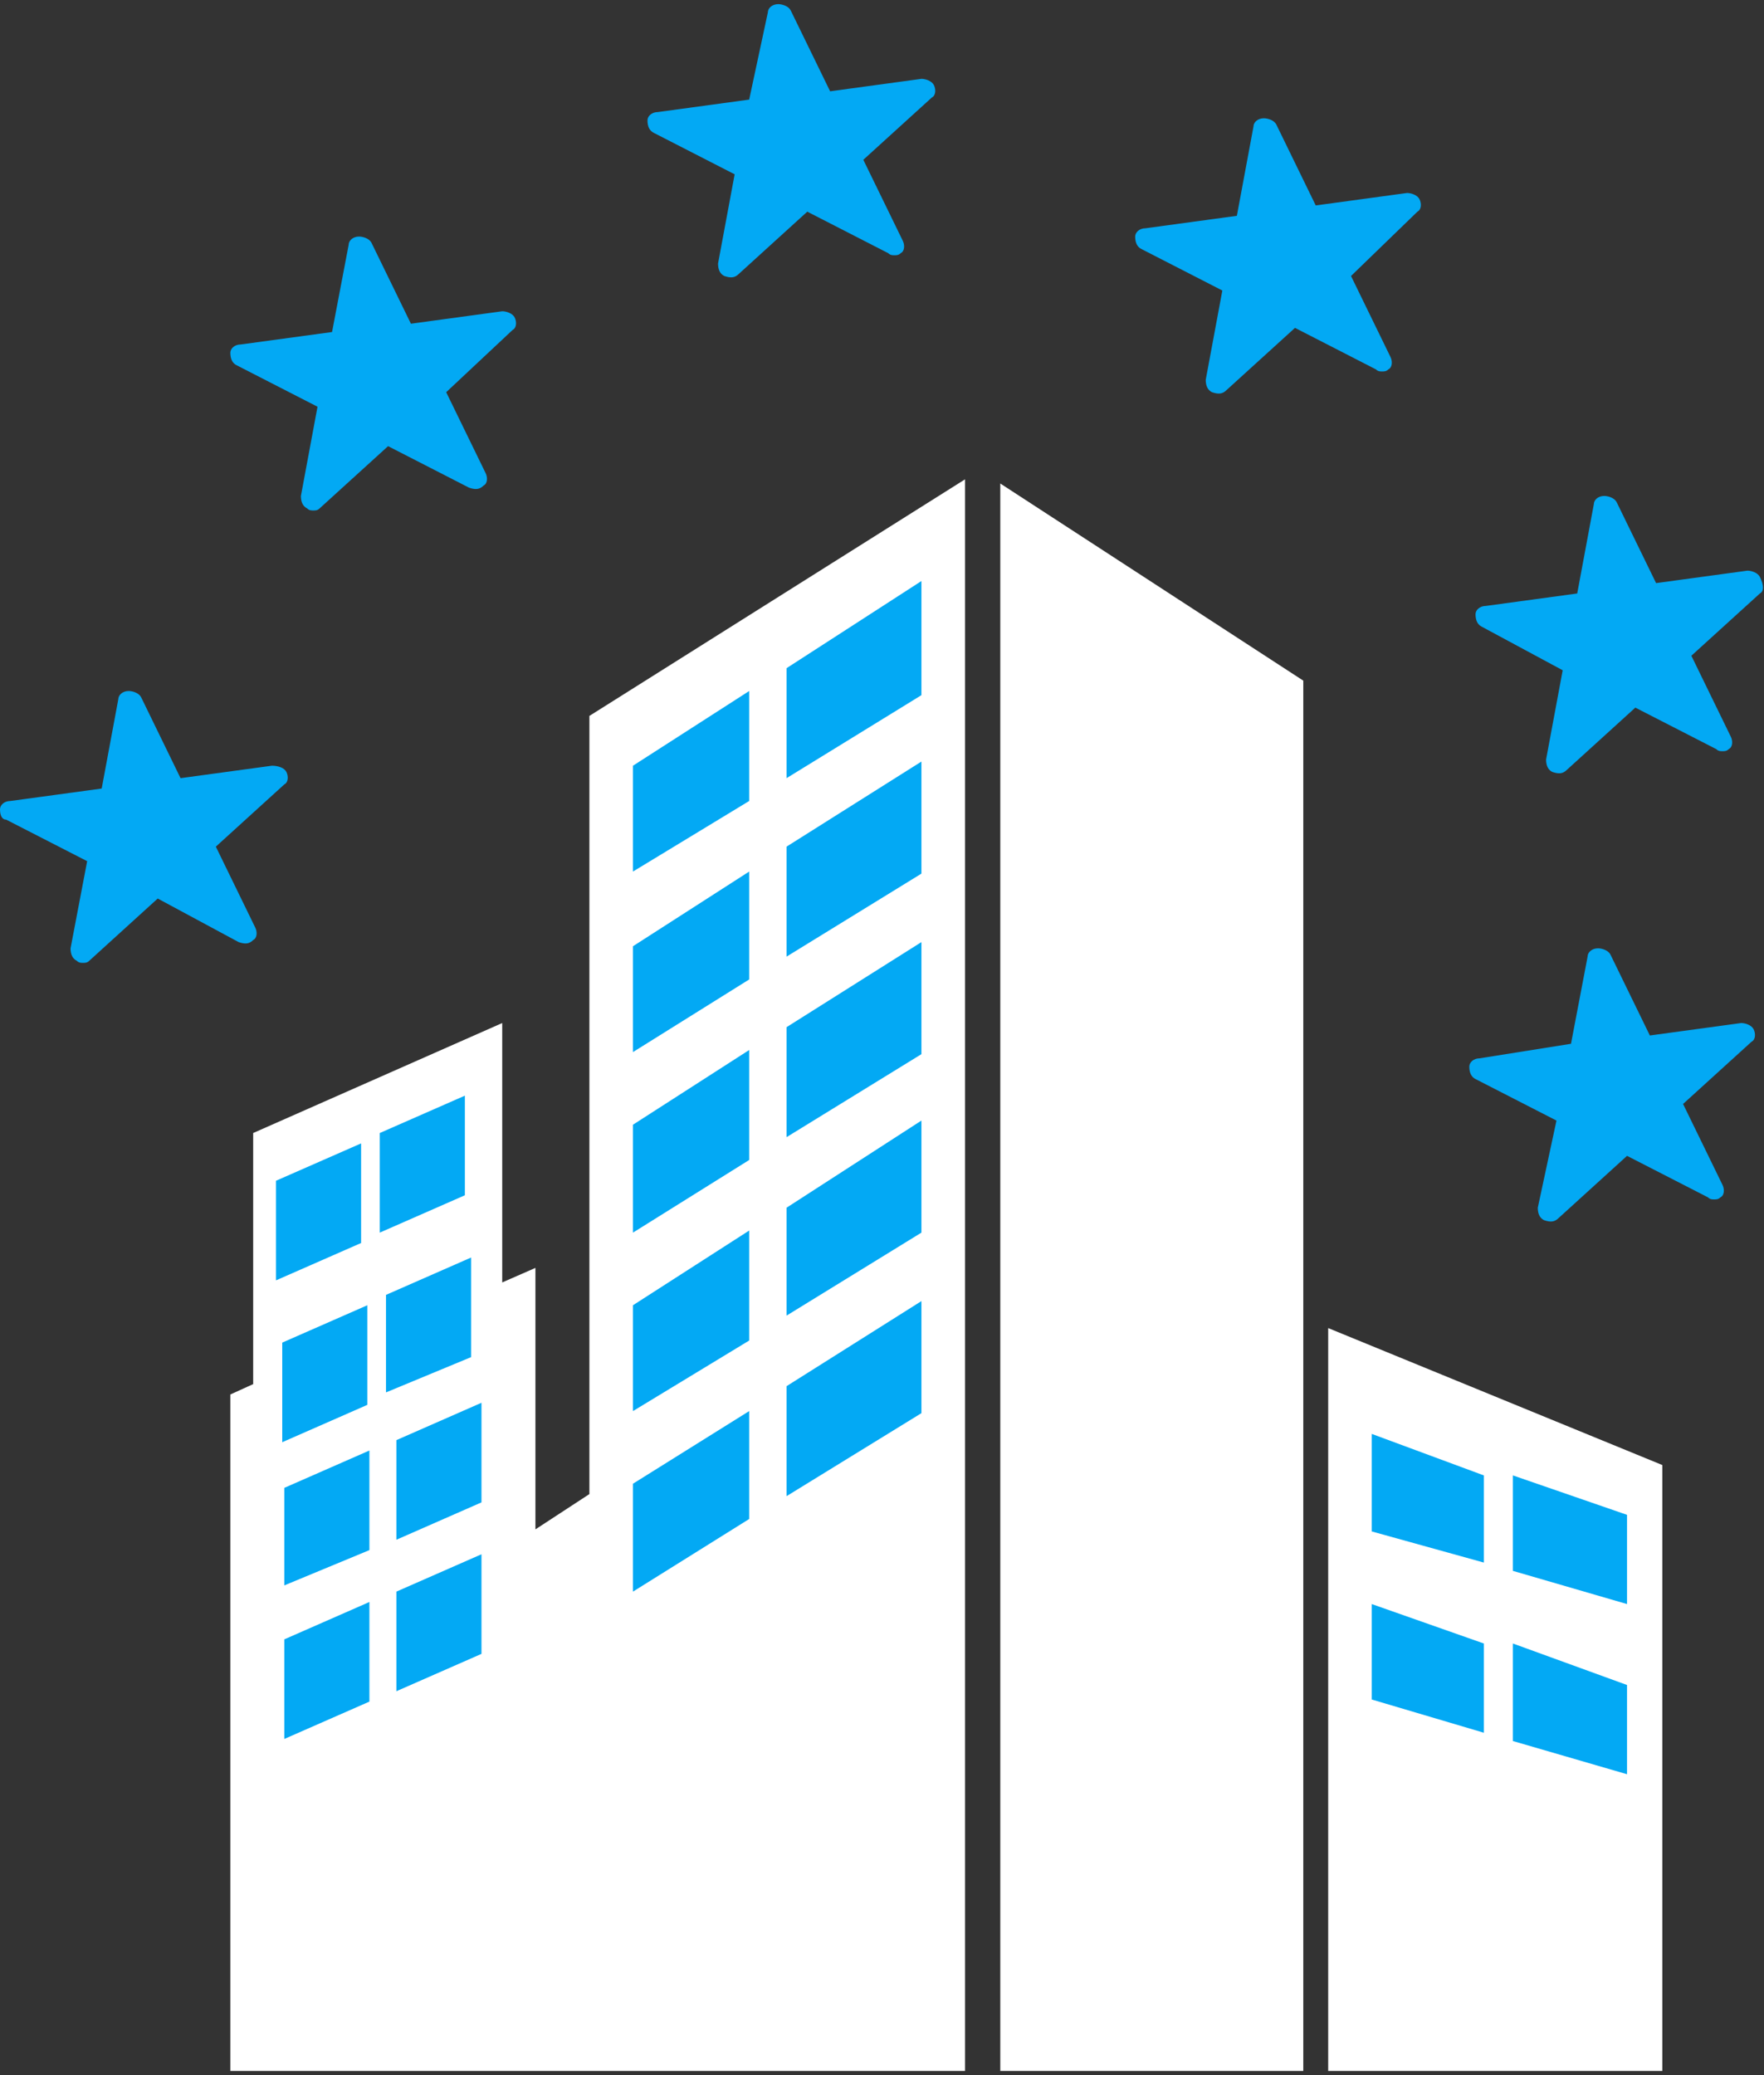 <svg version="1.1" id="Layer_1" xmlns="http://www.w3.org/2000/svg" x="0" y="0" viewBox="0 0 85 100" xml:space="preserve"><rect x="0" y="0" width="85" height="100" fill="#333333" stroke="none"/><style>.st0{fill:#03a9f4}.st1{fill:#fff}</style><path class="st0" d="M84.8 28.6l-3.3 3 1.9 3.9c.1.2.1.5-.1.6-.1.1-.2.1-.3.1-.1 0-.2 0-.3-.1l-3.9-2-3.3 3c-.2.2-.4.2-.7.1-.2-.1-.3-.3-.3-.6l.8-4.3-3.9-2.1c-.2-.1-.3-.3-.3-.6 0-.2.2-.4.5-.4l4.4-.6.8-4.3c0-.2.2-.4.5-.4.2 0 .5.1.6.3l1.9 3.9 4.4-.6c.2 0 .5.1.6.3.2.4.2.7 0 .8zm-9.1 21.7l.8-4.2c0-.2.2-.4.5-.4.2 0 .5.1.6.3l1.9 3.9 4.4-.6c.2 0 .5.1.6.3.1.2.1.5-.1.6l-3.3 3 1.9 3.9c.1.2.1.5-.1.6-.1.1-.2.1-.3.1-.1 0-.2 0-.3-.1l-3.9-2-3.3 3c-.2.2-.4.2-.7.1-.2-.1-.3-.3-.3-.6L75 54l-3.9-2c-.2-.1-.3-.3-.3-.6 0-.2.2-.4.5-.4l4.4-.7zm-10.6-37l1.9 3.9c.1.2.1.5-.1.6-.1.1-.2.1-.3.1-.1 0-.2 0-.3-.1l-3.9-2-3.3 3c-.2.2-.4.2-.7.1-.2-.1-.3-.3-.3-.6l.8-4.3-3.9-2c-.2-.1-.3-.3-.3-.6 0-.2.2-.4.5-.4l4.4-.6.8-4.3c0-.2.2-.4.5-.4.2 0 .5.1.6.3l1.9 3.9 4.4-.6c.2 0 .5.1.6.3.1.2.1.5-.1.6l-3.2 3.1z"/><path class="st1" d="M62.8 99.8H48.2V23.3l14.6 9.5zM11.1 67.2l1.1-.5V54.6l12-5.3v12.5l1.6-.7v12.6l2.6-1.7V34.5l18.1-11.4v76.7H11.1z"/><path class="st0" d="M37.9 72.1l6.5-4v-5.4l-6.5 4.1zm0-8.7l6.5-4V54l-6.5 4.2zm0-8.6l6.5-4v-5.4l-6.5 4.1zm0-8.7l6.5-4v-5.4l-6.5 4.1zm0-8.6l6.5-4V28l-6.5 4.2zm-7.4 39.2l5.6-3.5V68l-5.6 3.5zm0-8.7l5.6-3.4v-5.3l-5.6 3.6zm0-8.6l5.6-3.5v-5.3l-5.6 3.6zm0-8.7l5.6-3.5V42l-5.6 3.6zm0-8.7l5.6-3.4v-5.3l-5.6 3.6zM19.1 81.5l4.1-1.8v-4.8l-4.1 1.8zm0-7.3l4.1-1.8v-4.8l-4.1 1.8zm-.5-7.1l4.1-1.7v-4.8l-4.1 1.8zm-.3-7.7l4.1-1.8v-4.8l-4.1 1.8zm-4.6 24.4l4.1-1.8v-4.8L13.7 79zm0-7.4l4.1-1.7v-4.8l-4.1 1.8zm-.1-6.9l4.1-1.8v-4.8l-4.1 1.8zm-.3-7.8l4.1-1.8v-4.8l-4.1 1.8zm28.3-54l1.9 3.9c.1.2.1.5-.1.6-.1.1-.2.1-.3.1-.1 0-.2 0-.3-.1l-3.9-2-3.3 3c-.2.2-.4.2-.7.1-.2-.1-.3-.3-.3-.6l.8-4.3-3.9-2c-.2-.1-.3-.3-.3-.6 0-.2.2-.4.5-.4l4.4-.6.9-4.2c0-.2.2-.4.5-.4.2 0 .5.1.6.3L40 4.4l4.4-.6c.2 0 .5.1.6.3.1.2.1.5-.1.6l-3.3 3zM21.5 18.9l1.9 3.9c.1.2.1.5-.1.6-.2.2-.4.2-.7.1l-3.9-2-3.3 3c-.1.1-.2.1-.3.1-.1 0-.2 0-.3-.1-.2-.1-.3-.3-.3-.6l.8-4.3-3.9-2c-.2-.1-.3-.3-.3-.6 0-.2.2-.4.5-.4L16 16l.8-4.2c0-.2.2-.4.5-.4.2 0 .5.1.6.3l1.9 3.9 4.4-.6c.2 0 .5.1.6.3.1.2.1.5-.1.6l-3.2 3zm-7.7 18.3c.1.2.1.5-.1.6l-3.3 3 1.9 3.9c.1.2.1.5-.1.6-.2.2-.4.2-.7.1l-3.9-2.1-3.3 3c-.1.1-.2.1-.3.1-.1 0-.2 0-.3-.1-.2-.1-.3-.3-.3-.6l.8-4.2-3.9-2c-.2 0-.3-.2-.3-.5 0-.2.2-.4.5-.4l4.4-.6.8-4.3c0-.2.2-.4.5-.4.2 0 .5.1.6.3l1.9 3.9 4.4-.6c.3 0 .6.1.7.3z"/><path class="st1" d="M80.1 99.8H64V64l16.1 6.6z"/><path class="st0" d="M71.5 71.1l-5.4-2v4.7l5.4 1.5zm0 8.1l-5.4-1.9v4.6l5.4 1.6zm1.4 4.7l5.5 1.6v-4.3l-5.5-2zM78.4 73l-5.5-1.9v4.6l5.5 1.6z"/></svg>
